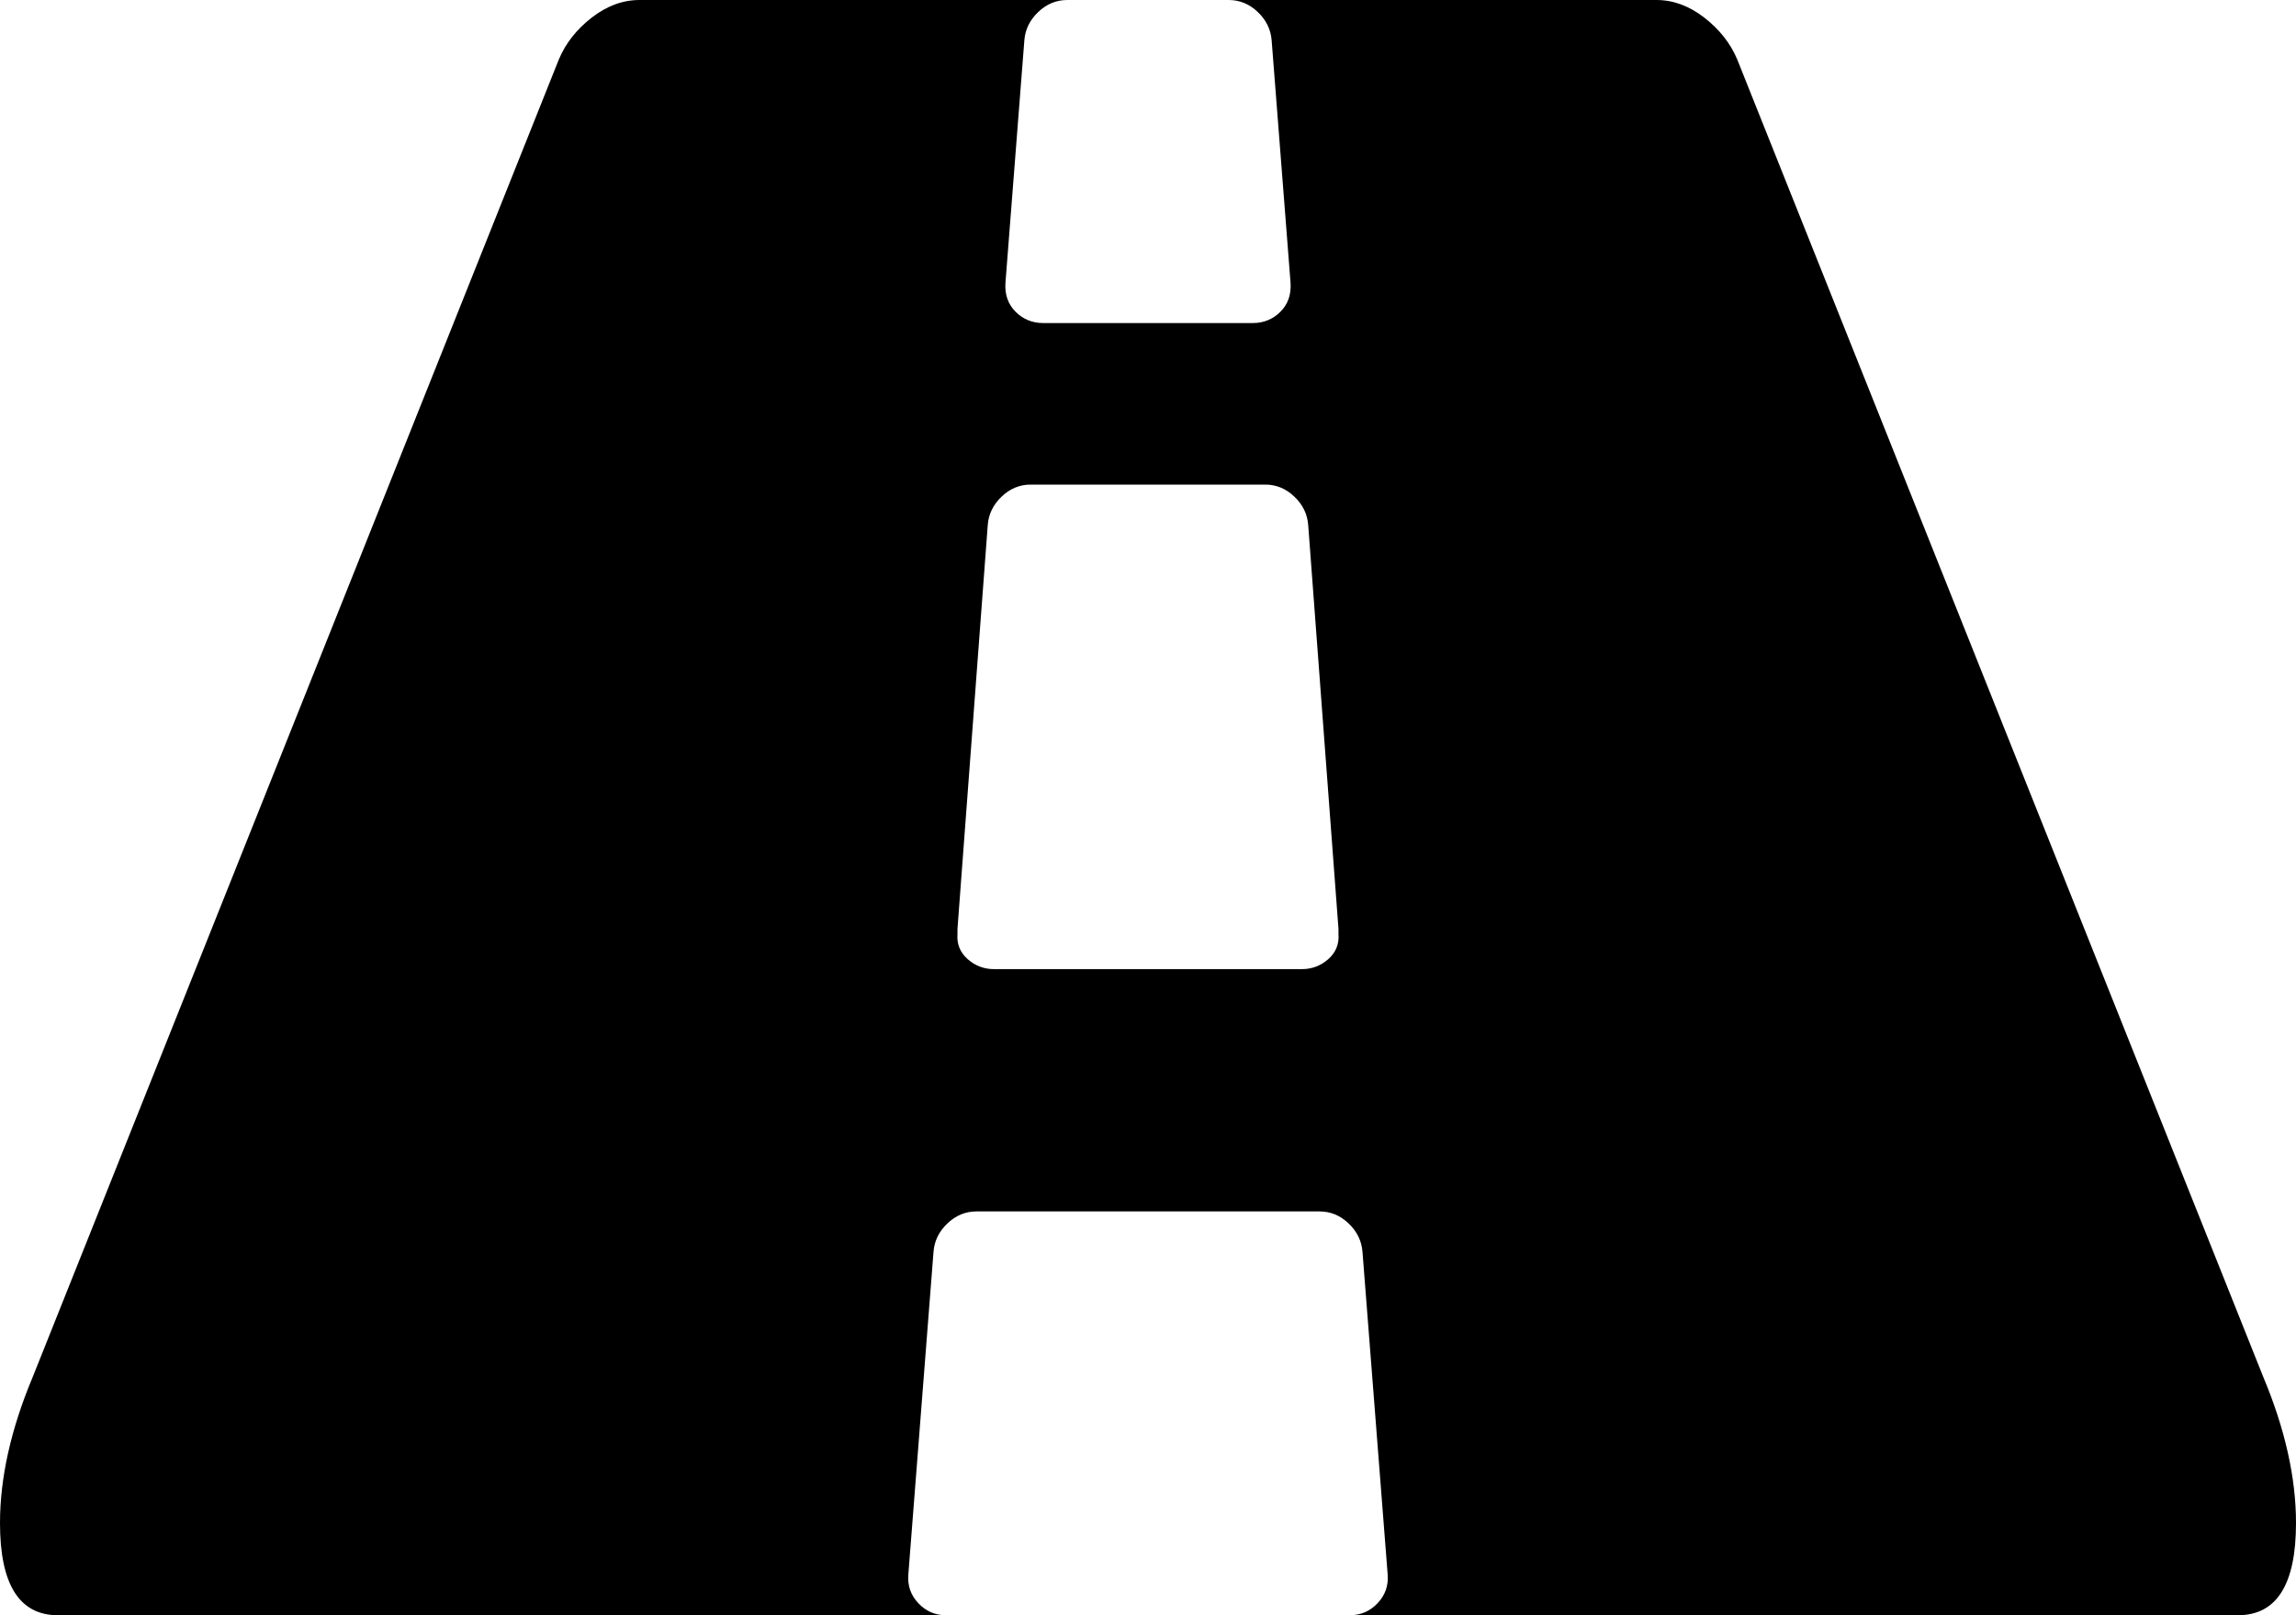 <?xml version="1.0" encoding="UTF-8" standalone="no"?>
<svg
   xmlns:dc="http://purl.org/dc/elements/1.1/"
   xmlns:cc="http://creativecommons.org/ns#"
   xmlns:rdf="http://www.w3.org/1999/02/22-rdf-syntax-ns#"
   xmlns:svg="http://www.w3.org/2000/svg"
   xmlns="http://www.w3.org/2000/svg"
   xmlns:sodipodi="http://sodipodi.sourceforge.net/DTD/sodipodi-0.dtd"
   xmlns:inkscape="http://www.inkscape.org/namespaces/inkscape"
   width="48"
   height="33.758"
   viewBox="0 0 48 33.758"
   id="svg102"
   version="1.1"
   inkscape:version="0.91 r13725"
   sodipodi:docname="road_48.svg">
  <defs
     id="defs108" />
  <sodipodi:namedview
     pagecolor="#ffffff"
     bordercolor="#666666"
     borderopacity="1"
     objecttolerance="10"
     gridtolerance="10"
     guidetolerance="10"
     inkscape:pageopacity="0"
     inkscape:pageshadow="2"
     inkscape:window-width="1142"
     inkscape:window-height="685"
     id="namedview106"
     showgrid="false"
     fit-margin-top="0"
     fit-margin-left="0"
     fit-margin-right="0"
     fit-margin-bottom="0"
     inkscape:zoom="0.1767767"
     inkscape:cx="910"
     inkscape:cy="640"
     inkscape:window-x="167"
     inkscape:window-y="0"
     inkscape:window-maximized="0"
     inkscape:current-layer="svg102" />
  <path
     d="m 27.982,19.517 0,-0.105 -0.633,-8.44 q -0.026,-0.343 -0.29,-0.593 -0.264,-0.251 -0.607,-0.251 l -4.905,0 q -0.343,0 -0.607,0.251 -0.264,0.251 -0.29,0.593 l -0.633,8.44 0,0.105 q -0.026,0.316 0.211,0.527 0.237,0.211 0.554,0.211 l 6.435,0 q 0.316,0 0.554,-0.211 0.237,-0.211 0.211,-0.527 z M 48,31.833 q 0,1.925 -1.213,1.925 l -18.567,0 q 0.343,0 0.58,-0.251 0.237,-0.251 0.211,-0.593 L 28.484,26.163 Q 28.457,25.82 28.193,25.569 27.93,25.319 27.587,25.319 l -7.174,0 q -0.343,0 -0.607,0.251 -0.264,0.251 -0.29,0.593 l -0.527,6.752 q -0.026,0.343 0.211,0.593 0.237,0.251 0.58,0.251 l -18.567,0 Q 0,33.758 0,31.833 0,30.409 0.686,28.774 L 11.684,1.24 Q 11.895,0.738 12.369,0.369 12.844,0 13.371,0 l 8.941,0 q -0.343,0 -0.607,0.251 -0.264,0.251 -0.29,0.593 L 21.02,5.908 q -0.026,0.369 0.211,0.607 0.237,0.237 0.58,0.237 l 4.378,0 q 0.343,0 0.58,-0.237 0.237,-0.237 0.211,-0.607 L 26.585,0.844 Q 26.558,0.501 26.295,0.251 26.031,0 25.688,0 l 8.941,0 q 0.527,0 1.002,0.369 0.475,0.369 0.686,0.87 L 47.314,28.774 Q 48,30.409 48,31.833 Z"
     id="path104"
     inkscape:connector-curvature="0" />
</svg>
